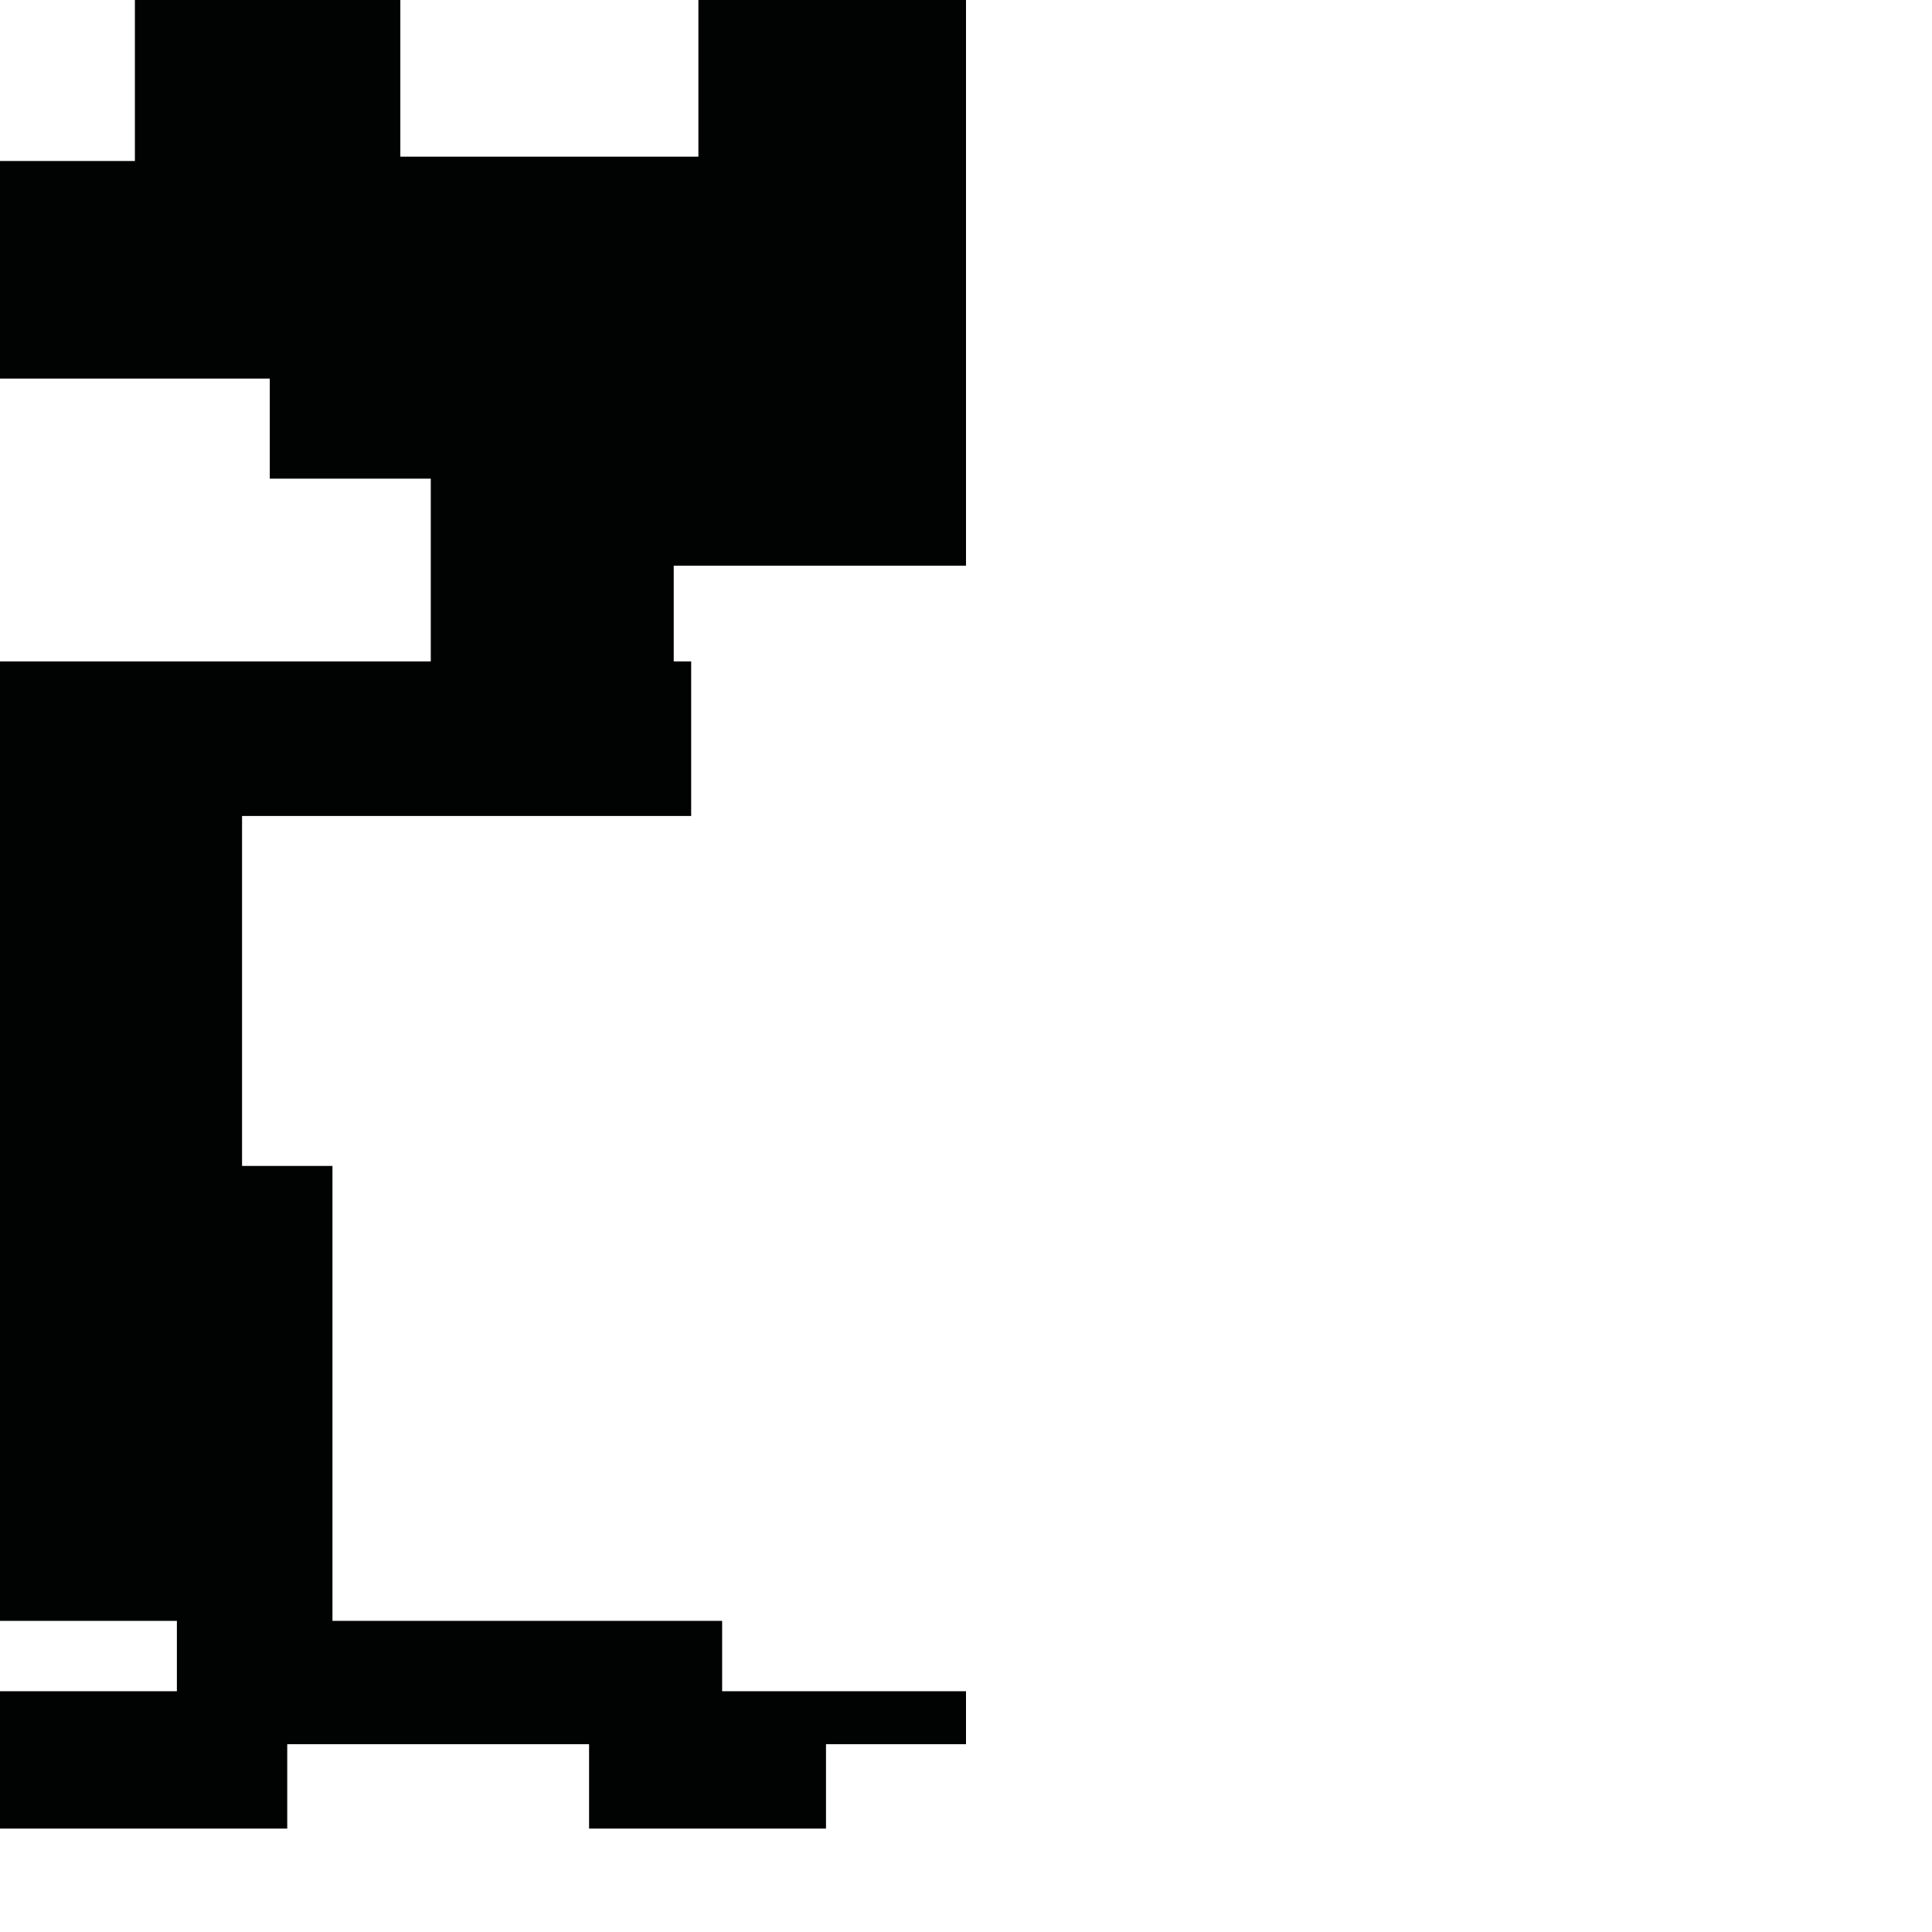 <?xml version="1.0" encoding="utf-8"?>
<!-- Generator: Adobe Illustrator 16.0.0, SVG Export Plug-In . SVG Version: 6.00 Build 0)  -->
<!DOCTYPE svg PUBLIC "-//W3C//DTD SVG 1.1//EN" "http://www.w3.org/Graphics/SVG/1.1/DTD/svg11.dtd">
<svg version="1.1" id="Calque_1" xmlns="http://www.w3.org/2000/svg" xmlns:xlink="http://www.w3.org/1999/xlink" x="0px" y="0px"
	 width="1190.551px" height="1190.551px" viewBox="0 0 1190.551 1190.551" enable-background="new 0 0 1190.551 1190.551"
	 xml:space="preserve">
<polygon fill="#010202" points="595.28,348.588 595.28,0 430.37,0 430.37,96.531 246.692,96.531 246.692,0 83.124,0 83.124,99.213 
	0,99.213 0,233.287 166.249,233.287 166.249,294.959 265.462,294.959 265.462,407.58 0,407.58 0,998.826 109,998.826 109,1042.188 
	0,1042.188 0,1126.826 177,1126.826 177,1074.826 362.999,1074.826 362.999,1126.826 509,1126.826 509,1074.826 595.276,1074.826 
	595.276,1042.188 444.998,1042.188 444.998,998.826 204.87,998.826 204.87,718.479 149.157,718.479 149.157,502.828 
	425.913,502.828 425.913,407.58 415.168,407.58 415.168,348.588 "/>
</svg>

